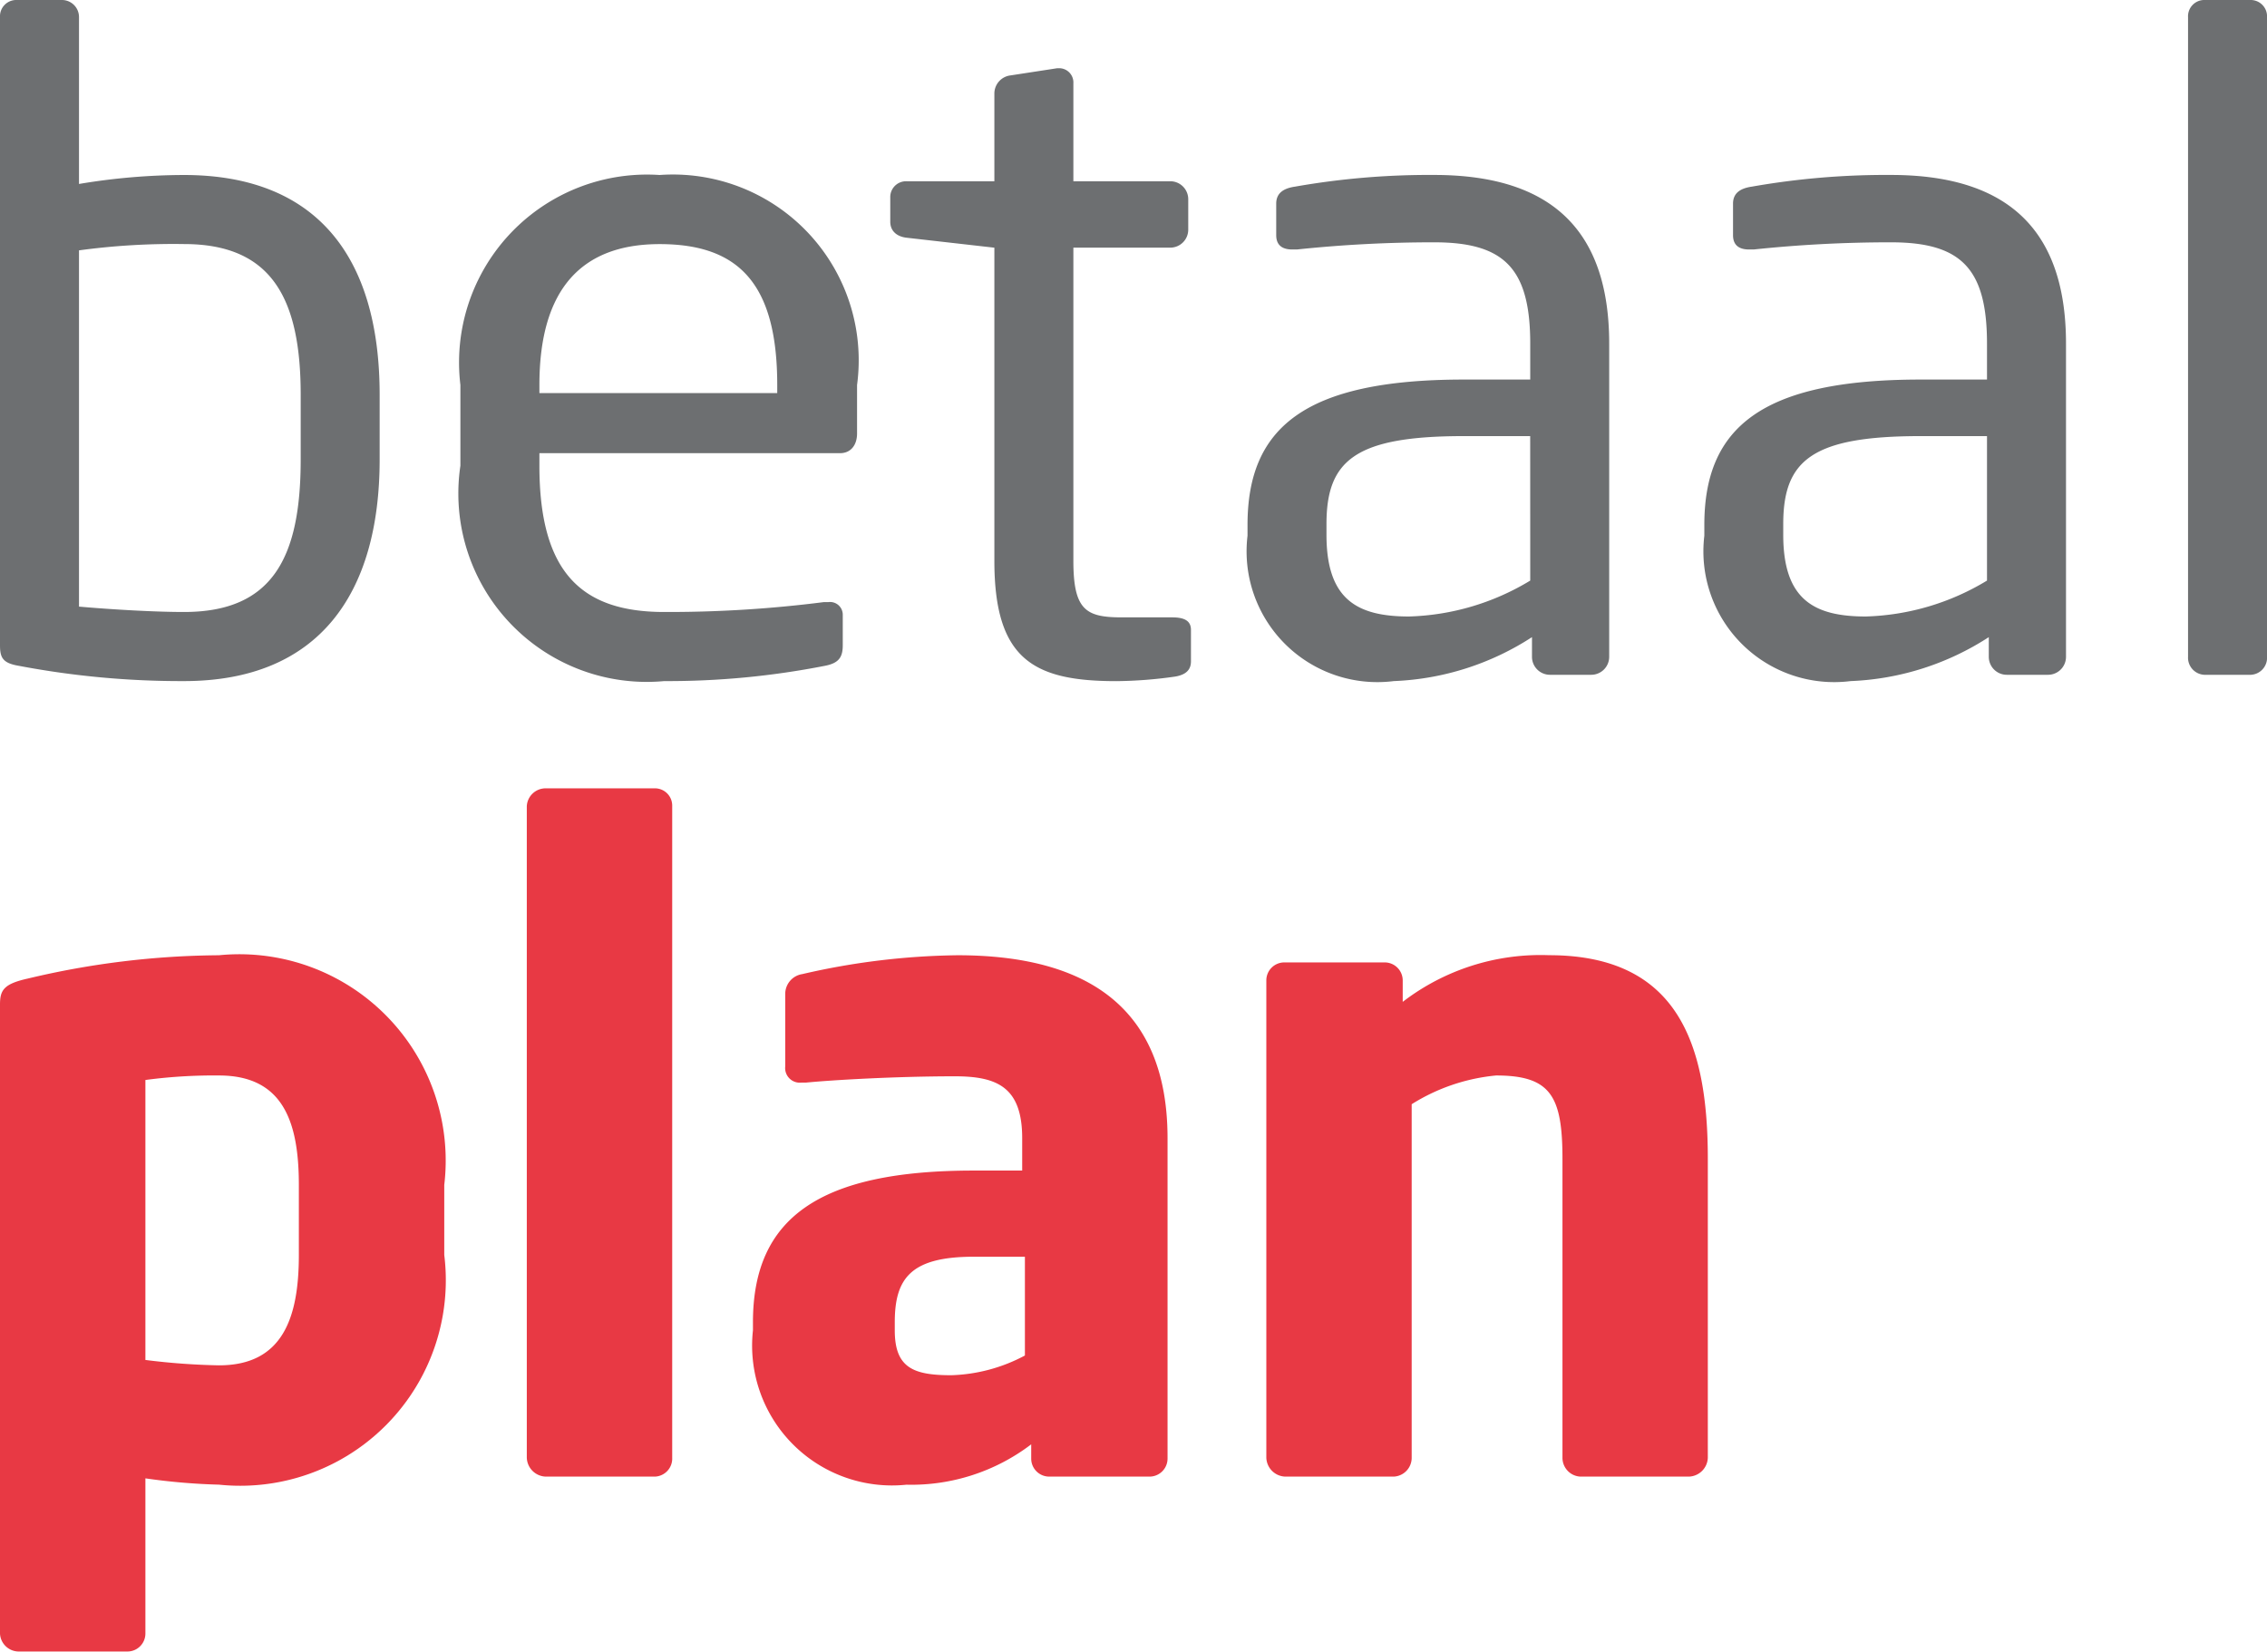 <svg xmlns="http://www.w3.org/2000/svg" viewBox="0 0 46.773 34.079"><defs><style>.cls-1{fill:#6d6f71;}.cls-2{fill:#e83944;}</style></defs><title>Asset 16</title><g id="Layer_2" data-name="Layer 2"><g id="Layer_1-2" data-name="Layer 1"><path class="cls-1" d="M3.796,14.054a17.957,17.957,0,0,1-3.407-.315c-.333-.056-.389-.167-.389-.426V.352a.336.336,0,0,1,.32-.352L.334,0H1.278a.352.352,0,0,1,.352.351V3.796a13.173,13.173,0,0,1,2.167-.185c2.685,0,4.036,1.629,4.036,4.536V9.48C7.833,12.258,6.574,14.054,3.796,14.054ZM6.204,8.147c0-1.981-.593-3.111-2.407-3.111a14.467,14.467,0,0,0-2.167.13v7.351c.63.056,1.537.111,2.167.111,1.833,0,2.407-1.13,2.407-3.148Z"/><path class="cls-1" d="M17.332,9.351H11.129v.259c0,2.203.87,3.018,2.574,3.018a25.341,25.341,0,0,0,3.296-.204h.093a.262.262,0,0,1,.296.259v.63c0,.241-.074.37-.37.426a16.797,16.797,0,0,1-3.314.315A3.888,3.888,0,0,1,9.499,9.61V7.944a3.878,3.878,0,0,1,4.11-4.333,3.833,3.833,0,0,1,4.074,4.333v1C17.683,9.184,17.554,9.351,17.332,9.351Zm-1.296-1.407c0-2.092-.796-2.907-2.426-2.907-1.592,0-2.481.907-2.481,2.907v.167h4.907Z"/><path class="cls-1" d="M24.238,13.962a9.017,9.017,0,0,1-1.204.093c-1.704,0-2.518-.444-2.518-2.481V5.111l-1.796-.204c-.204-.019-.352-.13-.352-.333v-.5a.326.326,0,0,1,.352-.333h1.796V1.926a.377.377,0,0,1,.333-.37l.963-.148h.056a.294.294,0,0,1,.278.31l-0.0.005V3.74h2a.371.371,0,0,1,.37.37v.63a.371.371,0,0,1-.37.37H22.146v6.462c0,1.018.259,1.167 1,1.167h1.037c.259,0,.389.074.389.259v.648C24.572,13.813,24.479,13.924,24.238,13.962Z"/><path class="cls-1" d="M32.83,13.924h-.852a.371.371,0,0,1-.37-.37v-.407a5.638,5.638,0,0,1-2.851.907,2.699,2.699,0,0,1-3.018-3v-.222c0-2,1.167-3,4.463-3h1.37V7.092c0-1.555-.537-2.092-1.981-2.092a26.958,26.958,0,0,0-2.833.148H26.664c-.167,0-.333-.056-.333-.296V4.203c0-.204.13-.315.389-.352a15.955,15.955,0,0,1,2.87-.241c2.574,0,3.611,1.296,3.611,3.481v6.462A.371.371,0,0,1,32.83,13.924Zm-1.259-4.925H30.201c-2.241,0-2.833.5-2.833,1.815v.222c0,1.333.63,1.685,1.704,1.685a5.094,5.094,0,0,0,2.5-.741Z"/><path class="cls-1" d="M42.255,13.924H41.403a.371.371,0,0,1-.37-.37v-.407a5.638,5.638,0,0,1-2.851.907,2.699,2.699,0,0,1-3.018-3v-.222c0-2,1.167-3,4.462-3h1.37V7.092c0-1.555-.537-2.092-1.981-2.092a26.958,26.958,0,0,0-2.833.148h-.093c-.167,0-.333-.056-.333-.296V4.203c0-.204.13-.315.389-.352a15.955,15.955,0,0,1,2.87-.241c2.574,0,3.611,1.296,3.611,3.481v6.462A.371.371,0,0,1,42.255,13.924Zm-1.259-4.925H39.625c-2.241,0-2.833.5-2.833,1.815v.222c0,1.333.63,1.685,1.704,1.685a5.094,5.094,0,0,0,2.5-.741Z"/><path class="cls-1" d="M46.44,13.924h-.963a.353.353,0,0,1-.333-.37V.352a.336.336,0,0,1,.32-.352L45.477,0h.963a.337.337,0,0,1,.334.339l-0.0.012V13.554a.352.352,0,0,1-.333.37Z"/><path class="cls-2" d="M4.518,30.635a12.908,12.908,0,0,1-1.518-.13v3.203a.371.371,0,0,1-.37.37H.389A.388.388,0,0,1,0,33.709V20.729c0-.296.074-.426.574-.537a17.394,17.394,0,0,1,3.944-.481,4.258,4.258,0,0,1,4.648,4.74V25.895a4.241,4.241,0,0,1-4.648,4.74Zm1.648-6.184c0-1.315-.333-2.259-1.648-2.259a10.675,10.675,0,0,0-1.518.093v5.777a13.958,13.958,0,0,0,1.518.111c1.315,0,1.648-.981,1.648-2.278Z"/><path class="cls-2" d="M13.517,30.469H11.258a.404.404,0,0,1-.389-.389V16.637a.388.388,0,0,1,.389-.37h2.259a.356.356,0,0,1,.352.36l-0.0.011V30.08A.372.372,0,0,1,13.517,30.469Z"/><path class="cls-2" d="M23.719,30.469H21.646a.371.371,0,0,1-.37-.37v-.296a4.082,4.082,0,0,1-2.574.833A2.886,2.886,0,0,1,15.535,27.45v-.167c0-2.167,1.389-3.129,4.555-3.129h1v-.667c0-1.056-.518-1.278-1.389-1.278-1.185,0-2.5.074-3.074.13h-.093a.302.302,0,0,1-.333-.333V20.507a.414.414,0,0,1,.352-.407,14.916,14.916,0,0,1,3.203-.389c2.666,0,4.333,1.074,4.333,3.777v6.61A.372.372,0,0,1,23.719,30.469ZM21.146,25.932H20.09c-1.296,0-1.629.444-1.629,1.352v.167c0,.778.389.926,1.167.926a3.43,3.43,0,0,0,1.518-.407Z"/><path class="cls-2" d="M34.848,30.469H32.607a.388.388,0,0,1-.37-.389v-6.166c0-1.296-.241-1.722-1.37-1.722a3.972,3.972,0,0,0-1.741.593v7.295a.388.388,0,0,1-.37.389H26.516a.404.404,0,0,1-.389-.389V20.229a.371.371,0,0,1,.37-.37H28.571a.372.372,0,0,1,.37.37v.444a4.667,4.667,0,0,1,3.018-.963c2.685,0,3.277,1.87,3.277,4.203v6.166A.404.404,0,0,1,34.848,30.469Z"/></g></g></svg>